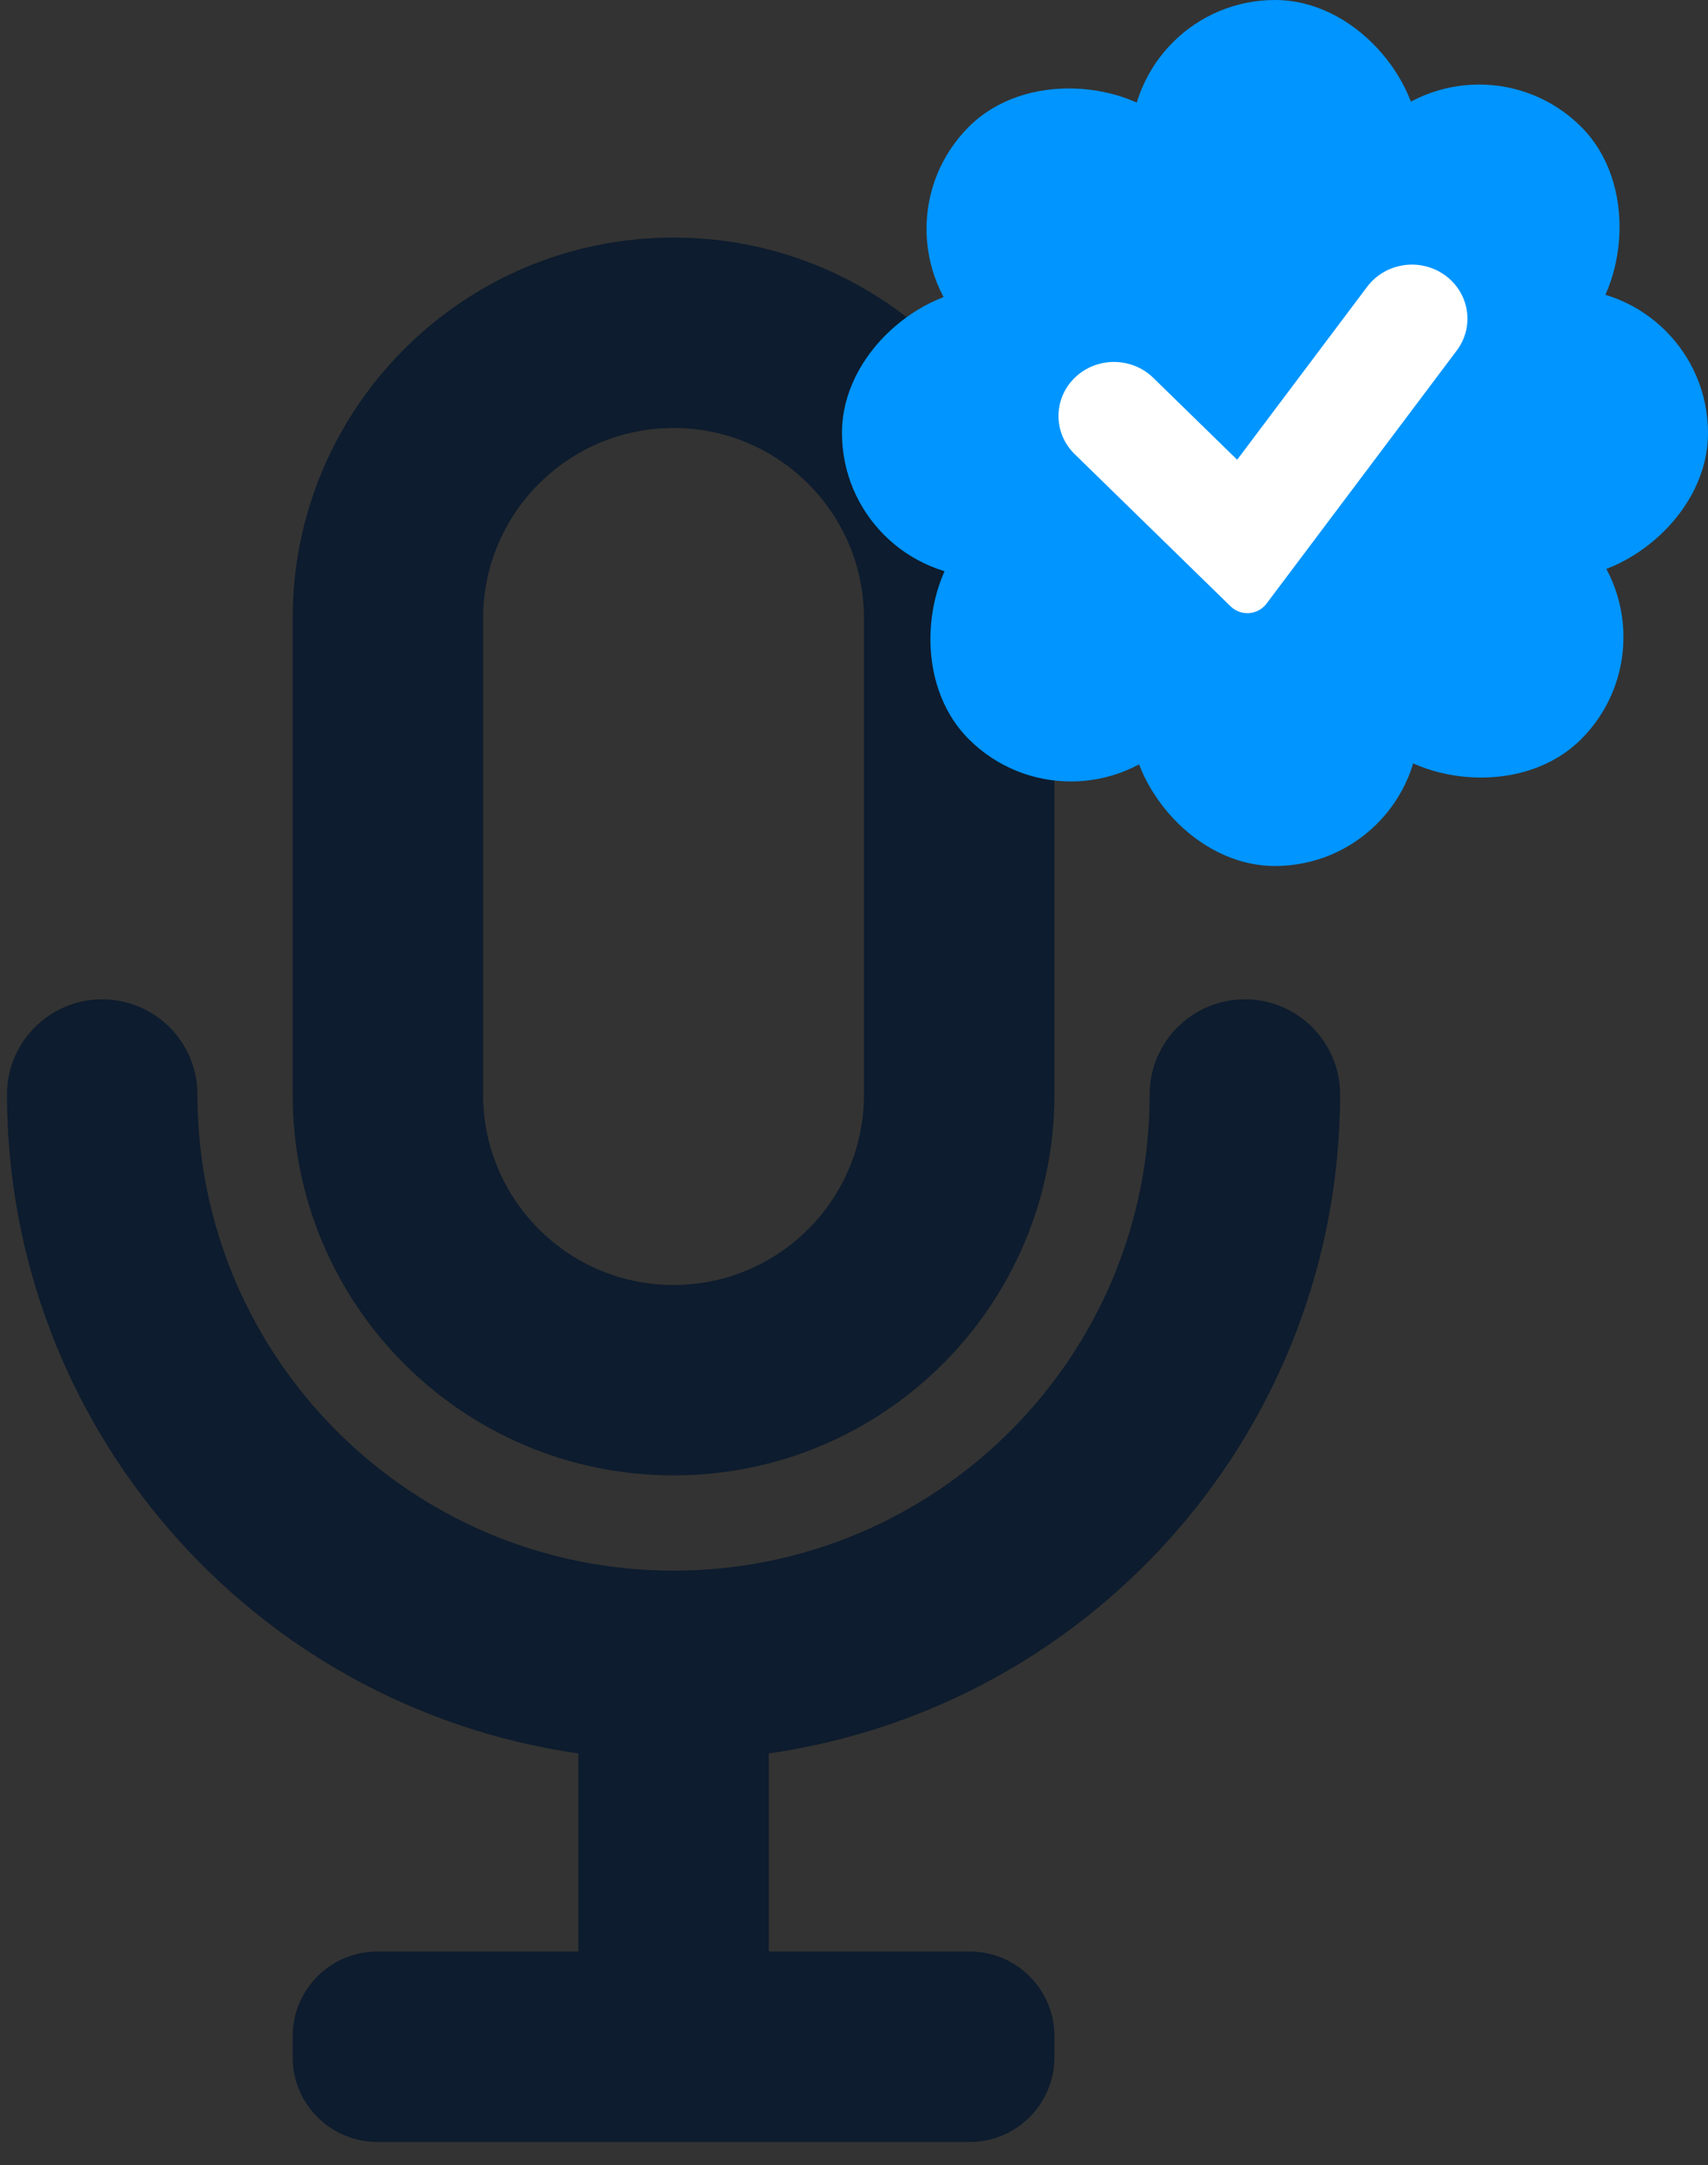 <?xml version="1.0" encoding="UTF-8"?>
<svg width="71px" height="90px" viewBox="0 0 71 90" version="1.1" xmlns="http://www.w3.org/2000/svg" xmlns:xlink="http://www.w3.org/1999/xlink">
    <rect x="0" y="0" width="71" height="90" fill="#333333" stroke="none"/>
    <!-- Generator: Sketch 55.2 (78181) - https://sketchapp.com -->
    <title>22) Icon/82) add podcast</title>
    <desc>Created with Sketch.</desc>
    <defs>
        <path d="M21.832,11.92 C22.584,10.919 24.028,10.701 25.056,11.434 C26.084,12.167 26.307,13.572 25.555,14.573 L17.651,25.09 C17.32,25.532 16.693,25.621 16.251,25.289 C16.217,25.263 16.184,25.235 16.153,25.205 L9.674,18.879 C8.774,18.001 8.776,16.578 9.678,15.702 C10.579,14.826 12.04,14.828 12.94,15.706 L16.428,19.111 L21.832,11.92 Z" id="path-1"></path>
    </defs>
    <g id="WebApp" stroke="none" stroke-width="1" fill="none" fill-rule="evenodd">
        <g id="Repod-Communities/-claim-/-find-show" transform="translate(-692, -200)">
            <g id="Group-2" transform="translate(415, 200)">
                <g id="22)-Icon/82)-add-podcast" transform="translate(277, 0)">
                    <path d="M27.998,61.333 C19.254,61.333 12.165,54.245 12.165,45.5 L12.165,25.708 C12.165,16.964 19.254,9.875 27.998,9.875 C36.743,9.875 43.832,16.964 43.832,25.708 L43.832,45.5 C43.832,54.245 36.743,61.333 27.998,61.333 Z M20.082,25.708 L20.082,45.5 C20.082,49.872 23.626,53.417 27.998,53.417 C32.371,53.417 35.915,49.872 35.915,45.5 L35.915,25.708 C35.915,21.336 32.371,17.792 27.998,17.792 C23.626,17.792 20.082,21.336 20.082,25.708 Z M55.707,45.5 C55.691,59.261 45.577,70.926 31.957,72.892 L31.957,81.125 L40.309,81.125 C42.254,81.125 43.832,82.702 43.832,84.648 L43.832,85.519 C43.832,87.464 42.254,89.042 40.309,89.042 L15.688,89.042 C13.742,89.042 12.165,87.464 12.165,85.519 L12.165,84.648 C12.165,82.702 13.742,81.125 15.688,81.125 L24.04,81.125 L24.04,72.892 C10.42,70.926 0.306,59.261 0.29,45.5 C0.29,43.314 2.062,41.542 4.248,41.542 C6.434,41.542 8.207,43.314 8.207,45.5 C8.207,56.431 17.068,65.292 27.998,65.292 C38.929,65.292 47.79,56.431 47.79,45.5 C47.79,43.314 49.562,41.542 51.748,41.542 C53.934,41.542 55.707,43.314 55.707,45.5 Z" id="🎨-Icon-Сolor" fill="#0D1C2E" fill-rule="nonzero"></path>
                    <g id="Group" transform="translate(35, 0)">
                        <rect id="Rectangle" fill="#0095FF" x="12" y="0" width="12" height="36" rx="6"></rect>
                        <rect id="Rectangle" fill="#0095FF" transform="translate(18, 18) rotate(90) translate(-18, -18) " x="12" y="0" width="12" height="36" rx="6"></rect>
                        <rect id="Rectangle" fill="#0095FF" transform="translate(18, 18) rotate(45) translate(-18, -18) " x="12" y="0" width="12" height="36" rx="6"></rect>
                        <rect id="Rectangle" fill="#0095FF" transform="translate(18, 18) rotate(-45) translate(-18, -18) " x="12" y="0" width="12" height="36" rx="6"></rect>
                        <mask id="mask-2" fill="white">
                            <use xlink:href="#path-1"></use>
                        </mask>
                        <use id="🎨-Icon-Color" fill="#FFFFFF" fill-rule="nonzero" xlink:href="#path-1"></use>
                    </g>
                </g>
            </g>
        </g>
    </g>
</svg>